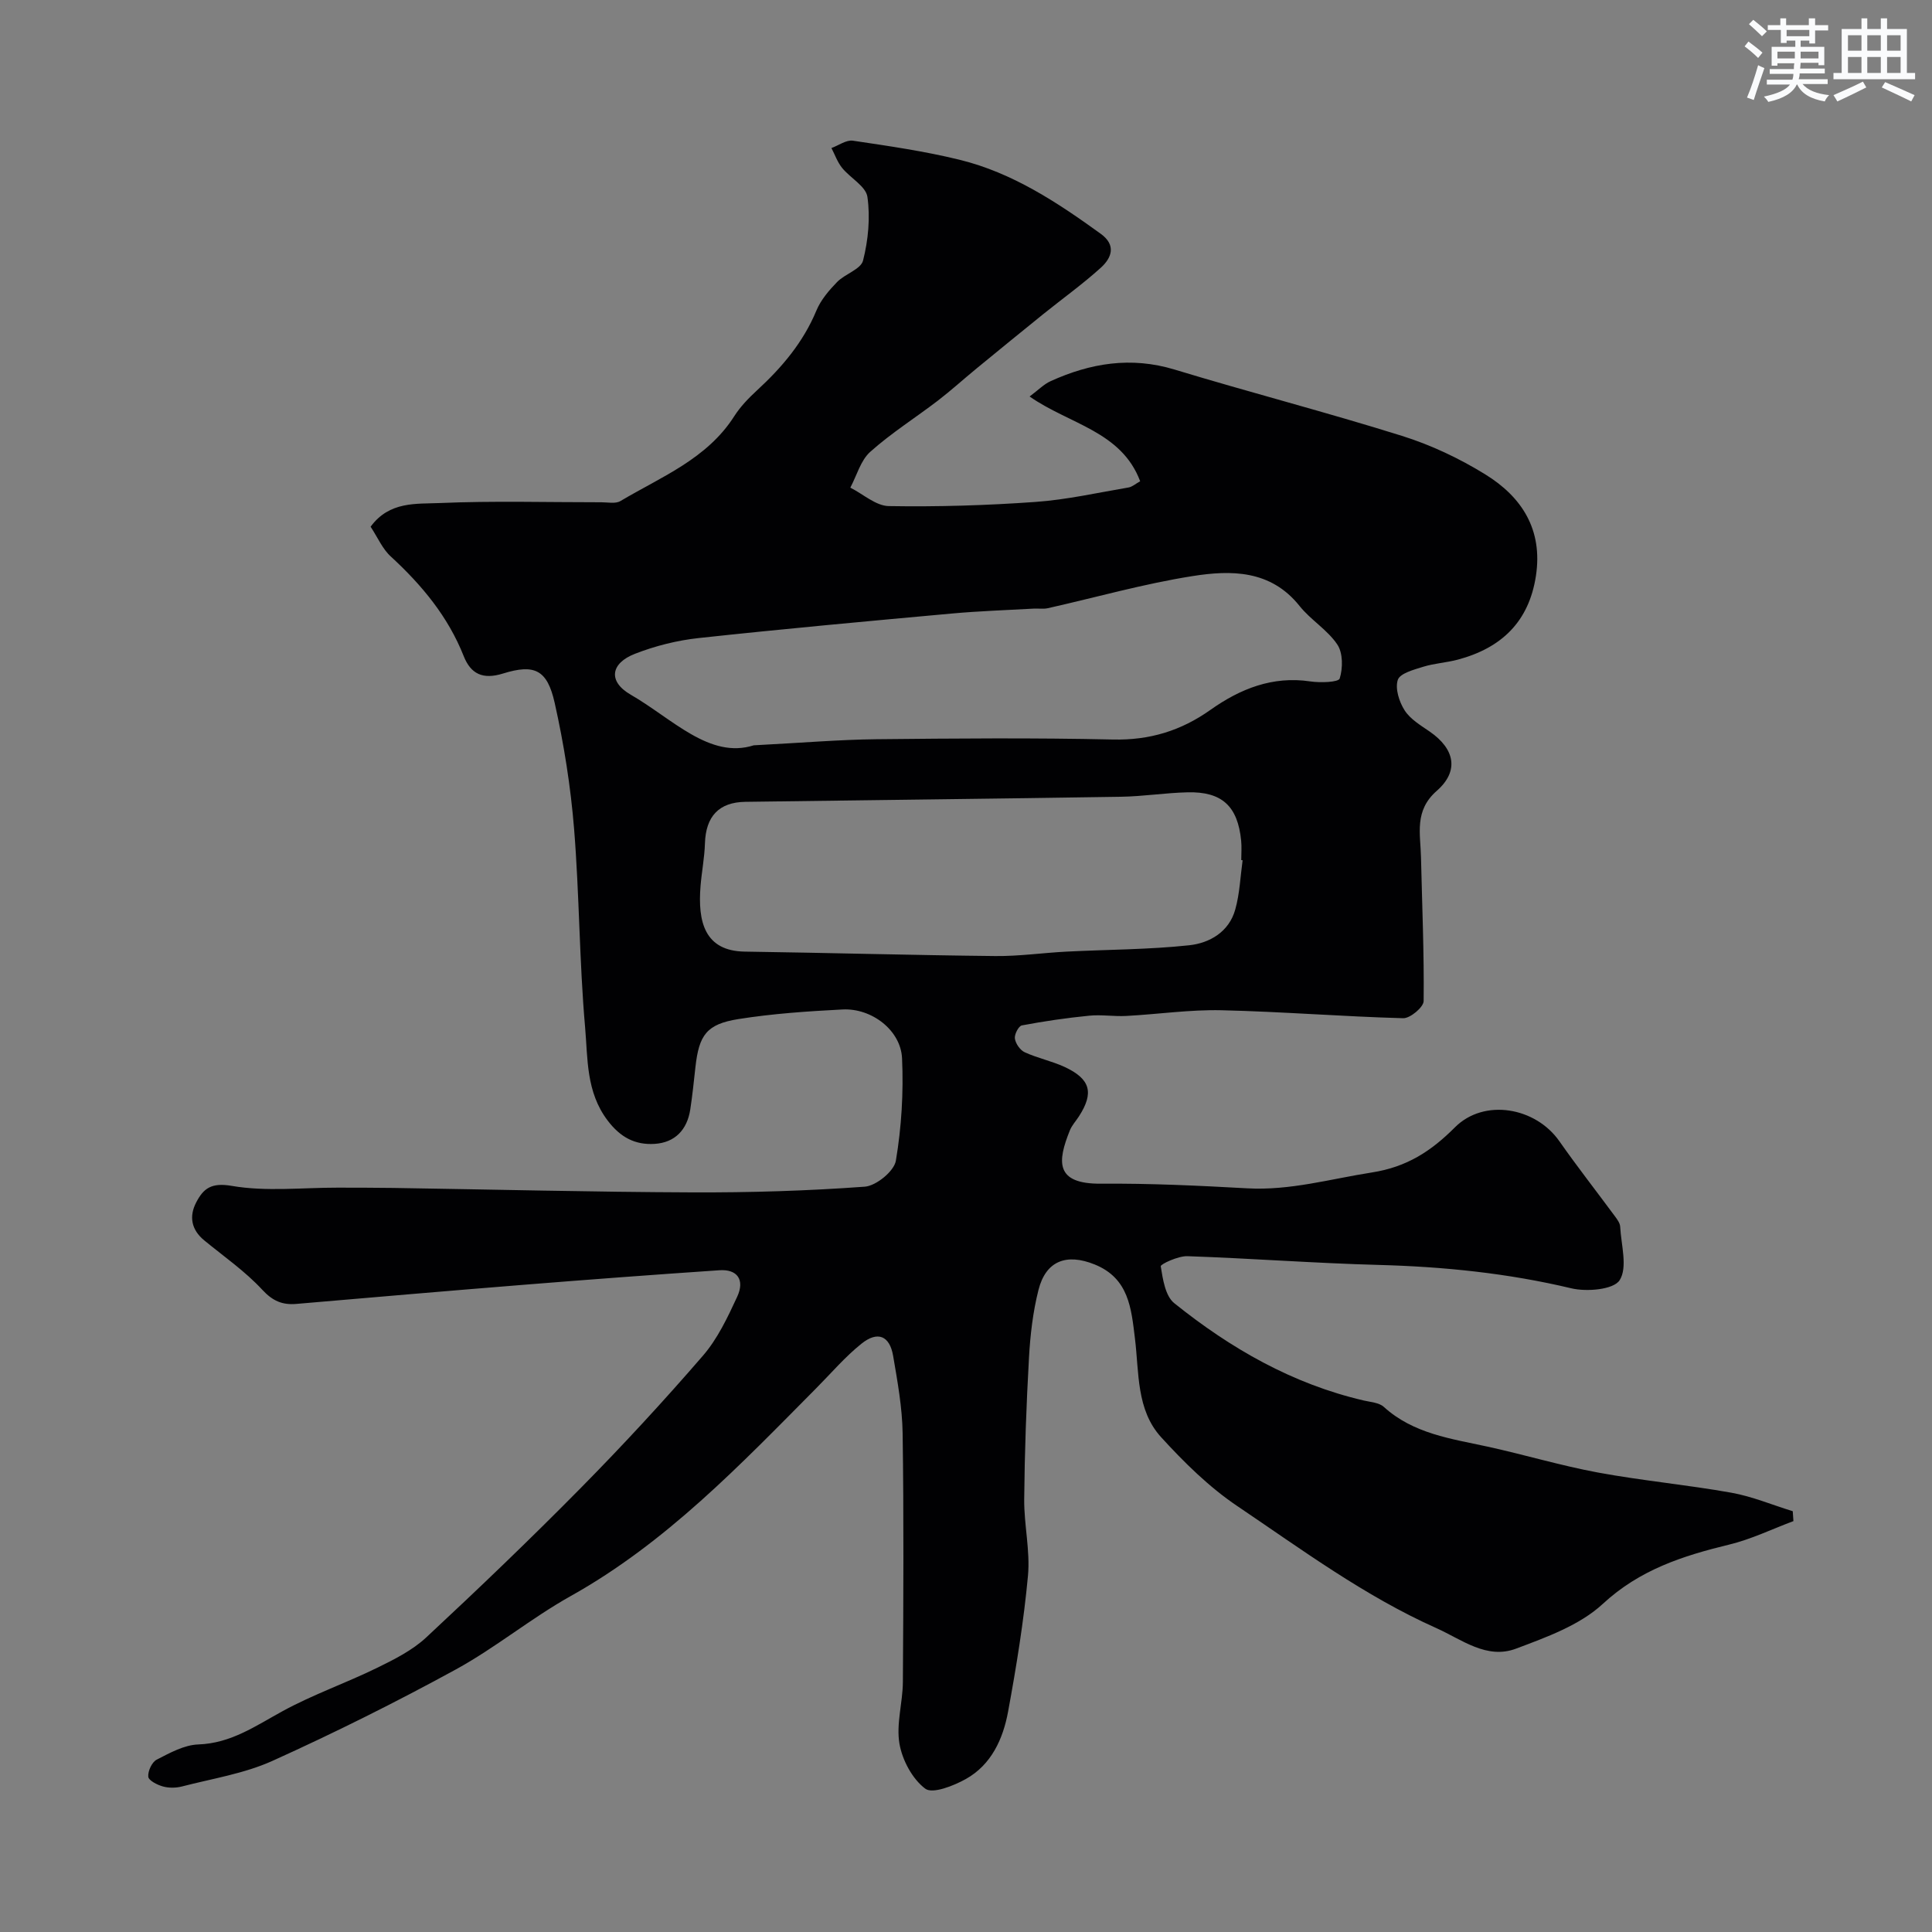 <svg enable-background="new 0 0 400 400" viewBox="0 0 400 400" xmlns="http://www.w3.org/2000/svg"><rect x="0" y="0" width="400" height="400" fill="#808080" stroke="none"/><path d="m76.73 109.05c3.89-5.31 9.47-4.69 14.29-4.9 11.14-.48 22.32-.15 33.49-.16 1.33 0 2.93.35 3.94-.25 8.46-5.03 17.92-8.71 23.57-17.57 1.27-1.99 2.98-3.76 4.72-5.36 5.15-4.74 9.56-9.94 12.29-16.52.91-2.19 2.59-4.16 4.27-5.89 1.65-1.7 4.94-2.65 5.39-4.47 1.07-4.23 1.51-8.87.9-13.16-.31-2.2-3.55-3.91-5.25-6.02-.96-1.19-1.48-2.72-2.2-4.1 1.49-.54 3.08-1.73 4.46-1.52 7.4 1.1 14.83 2.17 22.08 3.95 10.93 2.68 20.21 8.81 29.21 15.32 3.27 2.36 2.27 5 .01 7.04-3.76 3.4-7.9 6.37-11.85 9.55-4.65 3.75-9.27 7.53-13.88 11.31-2.67 2.19-5.23 4.52-7.96 6.62-4.66 3.57-9.68 6.73-14.04 10.63-1.99 1.78-2.78 4.9-4.12 7.41 2.66 1.34 5.3 3.78 7.97 3.82 10.12.17 20.27-.14 30.37-.86 6.47-.46 12.87-1.91 19.29-3 .74-.13 1.4-.74 2.38-1.28-3.89-10.37-14.67-11.8-22.89-17.55 1.82-1.36 2.95-2.54 4.34-3.17 8.26-3.75 16.65-5.14 25.66-2.41 15.64 4.75 31.48 8.84 47.08 13.73 6.01 1.88 11.89 4.66 17.25 7.97 7.58 4.67 11.95 11.44 10.5 21s-7.19 14.96-16.17 17.36c-2.36.63-4.86.76-7.18 1.48-1.93.6-4.8 1.36-5.25 2.71-.59 1.8.28 4.55 1.42 6.32 1.18 1.84 3.34 3.11 5.22 4.41 5.15 3.57 6.12 8.13 1.42 12.25-4.69 4.11-3.37 8.87-3.26 13.69.23 9.94.66 19.89.55 29.83-.01 1.26-2.79 3.59-4.23 3.55-12.54-.34-25.07-1.36-37.61-1.65-6.56-.15-13.14.83-19.72 1.18-2.56.14-5.16-.31-7.7-.05-4.67.46-9.32 1.14-13.93 2.01-.67.13-1.57 1.87-1.44 2.73.16 1.05 1.09 2.4 2.04 2.83 2.64 1.21 5.57 1.81 8.21 3.02 5.42 2.5 6.17 5.37 3 10.27-.62.96-1.44 1.83-1.86 2.87-2.61 6.47-3.1 11.13 6.44 11.05 10.1-.08 20.21.4 30.3.96 8.84.49 17.19-1.94 25.76-3.28 7.27-1.13 12.29-4.41 17.22-9.35 6.01-6.02 16.67-4.21 21.63 2.89 3.69 5.27 7.66 10.33 11.48 15.51.48.65 1.06 1.42 1.1 2.17.2 3.78 1.58 8.42-.11 11.08-1.24 1.96-6.82 2.44-10.01 1.68-13.14-3.13-26.4-4.48-39.87-4.84-13.21-.35-26.4-1.36-39.61-1.81-1.91-.07-5.59 1.66-5.52 2.09.43 2.67.94 6.15 2.8 7.64 11.66 9.37 24.47 16.72 39.23 20.15 1.42.33 3.17.43 4.15 1.32 6.14 5.57 13.92 6.58 21.53 8.24 7.63 1.67 15.14 3.93 22.8 5.35 9.15 1.69 18.46 2.54 27.62 4.18 4.33.77 8.48 2.53 12.72 3.83.05.68.09 1.37.14 2.05-4.42 1.65-8.74 3.76-13.3 4.86-9.6 2.33-18.51 5.19-26.17 12.28-4.78 4.42-11.65 6.89-17.95 9.26-6.1 2.3-11.21-1.88-16.56-4.27-14.83-6.63-27.82-16.25-41.17-25.25-5.82-3.92-11-9.03-15.76-14.25-5.16-5.66-4.55-13.36-5.42-20.43-.76-6.21-1.24-12.47-8.35-15.34-5.82-2.35-10.1-.77-11.63 5.3-1.15 4.55-1.7 9.32-1.96 14.02-.55 9.75-.9 19.52-.99 29.29-.05 5.28 1.26 10.63.78 15.84-.87 9.42-2.4 18.79-4.11 28.1-1.04 5.67-3.46 11.03-8.76 13.99-2.53 1.41-6.89 3.13-8.39 2-2.68-2.01-4.76-5.91-5.35-9.32-.7-4.09.68-8.49.71-12.76.11-17.16.2-34.33-.05-51.49-.08-5.36-1.06-10.74-1.97-16.06-.71-4.14-3.19-5.19-6.53-2.52-3.42 2.73-6.3 6.13-9.4 9.25-15.68 15.81-31.03 31.95-50.81 43.01-8.21 4.59-15.57 10.7-23.81 15.21-12.4 6.78-25.08 13.1-37.95 18.92-5.85 2.64-12.45 3.67-18.74 5.3-1.25.32-2.73.34-3.96-.01-1.16-.32-2.94-1.23-3.01-2.01-.11-1.15.75-3.02 1.74-3.53 2.72-1.4 5.69-3.05 8.61-3.15 6.79-.24 11.88-3.85 17.47-6.9 6.27-3.43 13.11-5.81 19.55-8.96 3.58-1.75 7.31-3.63 10.18-6.3 10.87-10.12 21.6-20.4 32.02-30.97 8.71-8.83 17.14-17.96 25.25-27.34 3.04-3.51 5.13-7.95 7.11-12.23 1.62-3.51.01-5.73-3.67-5.48-13.47.91-26.93 1.92-40.39 3-15.74 1.26-31.47 2.62-47.2 3.97-2.92.25-4.92-.6-7.08-2.94-3.54-3.82-7.93-6.87-11.99-10.2-2.71-2.22-3.2-5-1.65-7.93 1.49-2.84 3.11-4.09 7.31-3.37 7.12 1.23 14.6.36 21.93.37 3.86.01 7.71 0 11.57.06 20.6.32 41.2.84 61.8.92 11.93.05 23.89-.31 35.78-1.18 2.36-.17 6.08-3.21 6.44-5.38 1.17-6.95 1.6-14.14 1.28-21.19-.26-5.83-6.31-10.44-12.34-10.12-7.2.37-14.44.86-21.55 1.99-6.59 1.05-8.15 3.3-8.89 9.95-.33 2.93-.62 5.87-1.07 8.78-.65 4.21-3.18 6.85-7.4 7.11-4 .24-7.05-1.32-9.73-4.87-4.46-5.91-4.07-12.76-4.64-19.26-1.2-13.65-1.18-27.41-2.28-41.08-.71-8.76-2.1-17.53-4.02-26.1-1.54-6.85-4.15-8.11-10.71-6.07-4.16 1.29-6.65.11-8.13-3.62-3.24-8.18-8.65-14.68-15.04-20.57-1.73-1.53-2.73-3.93-4.23-6.21zm79.32 45.26c10.19-.53 17.78-1.18 25.38-1.26 16.33-.17 32.66-.31 48.98.06 7.6.17 14.08-1.8 20.2-6.14 6.13-4.34 12.84-7.06 20.68-5.89 2.06.31 5.83.18 6.08-.6.67-2.15.69-5.29-.5-7.05-2.04-3.04-5.51-5.08-7.82-7.98-5.98-7.49-14.19-7.44-22.19-6.17-10.07 1.59-19.94 4.4-29.91 6.64-.96.21-1.99.03-2.99.09-5.62.32-11.25.5-16.85 1.01-17.49 1.59-34.98 3.19-52.43 5.08-4.47.48-9 1.62-13.19 3.25-5.09 1.97-5.66 5.73-.92 8.47 8.67 5 16.35 13.39 25.48 10.49zm101.22 23.8c-.09-.01-.19-.03-.28-.04 0-1.33.11-2.68-.02-4-.7-7.16-3.97-10.21-11.11-10.03-4.6.11-9.19.85-13.8.92-25.92.41-51.84.69-77.75 1.05-5.51.08-8.19 3.05-8.36 8.62-.09 2.94-.67 5.86-.91 8.8-.6 7.38.82 13.47 9.16 13.59 17.29.25 34.58.74 51.87.92 4.93.05 9.86-.67 14.79-.92 8.45-.43 16.93-.41 25.33-1.31 4.24-.45 8.28-2.77 9.56-7.42.92-3.28 1.05-6.78 1.52-10.18z" fill="#010103"/><g fill="#fafbfc"><path d="m361.2 9.6.8-1c.9.7 1.9 1.4 2.9 2.3l-.9 1.1c-1-1-2-1.8-2.8-2.4zm.5 10.6c.9-2.1 1.6-4.3 2.3-6.7.4.2.8.4 1.3.6-.7 2.1-1.5 4.3-2.2 6.6zm.4-15.2.9-.9c1 .8 2 1.6 2.8 2.4l-1 1c-.9-.9-1.8-1.7-2.7-2.5zm12.5-1.2h1.2v1.4h2.7v1.1h-2.7v2.7h-1.2v-.6h-1.8v1.3h4.9v3.8h-1.2v-.5h-3.7c0 .4-.1.9-.1 1.2h5.1v1h-5.2c0 .5-.1.9-.2 1.2h6v1h-5.2c1.1 1.3 2.9 2 5.5 2.3-.4.4-.7.8-.9 1.3-2.9-.5-4.8-1.6-5.7-3.5h-.1c-.8 1.7-2.7 2.9-5.9 3.6-.2-.4-.6-.8-.9-1.1 2.8-.6 4.6-1.4 5.4-2.5h-4.8v-1h5.3c.1-.3.2-.7.2-1.2h-4.9v-1h5c0-.4 0-.8.1-1.2h-3.5v.5h-1.2v-3.9h4.9v-1.3h-1.8v.5h-1.2v-2.7h-2.7v-1h2.6v-1.4h1.2v1.4h4.7v-1.4zm-6.6 8.3h3.6c0-.4 0-.9 0-1.4h-3.6zm1.9-4.6h4.7v-1.3h-4.7zm6.6 3.2h-3.7v1.4h3.7z"/><path d="m385.3 3.8h1.3v2.2h2.8v-2.2h1.3v2.2h4.1v9.1h1.7v1.3h-16.9v-1.3h1.7v-9.1h4.1v-2.2zm.4 13.1.7 1.2c-1.8.9-3.8 1.9-6 2.9-.2-.4-.5-.8-.8-1.3 2.3-1 4.3-1.9 6.1-2.8zm-3.1-6.4h2.8v-3.2h-2.8zm0 4.6h2.8v-3.3h-2.8zm4-4.6h2.8v-3.2h-2.8zm0 4.6h2.8v-3.3h-2.8zm3.7 1.9c2.1.9 4.1 1.8 6.1 2.7l-.7 1.3c-2.2-1.1-4.2-2-6.1-2.9zm3.2-9.7h-2.8v3.2h2.8zm-2.8 7.8h2.8v-3.3h-2.8z"/></g></svg>